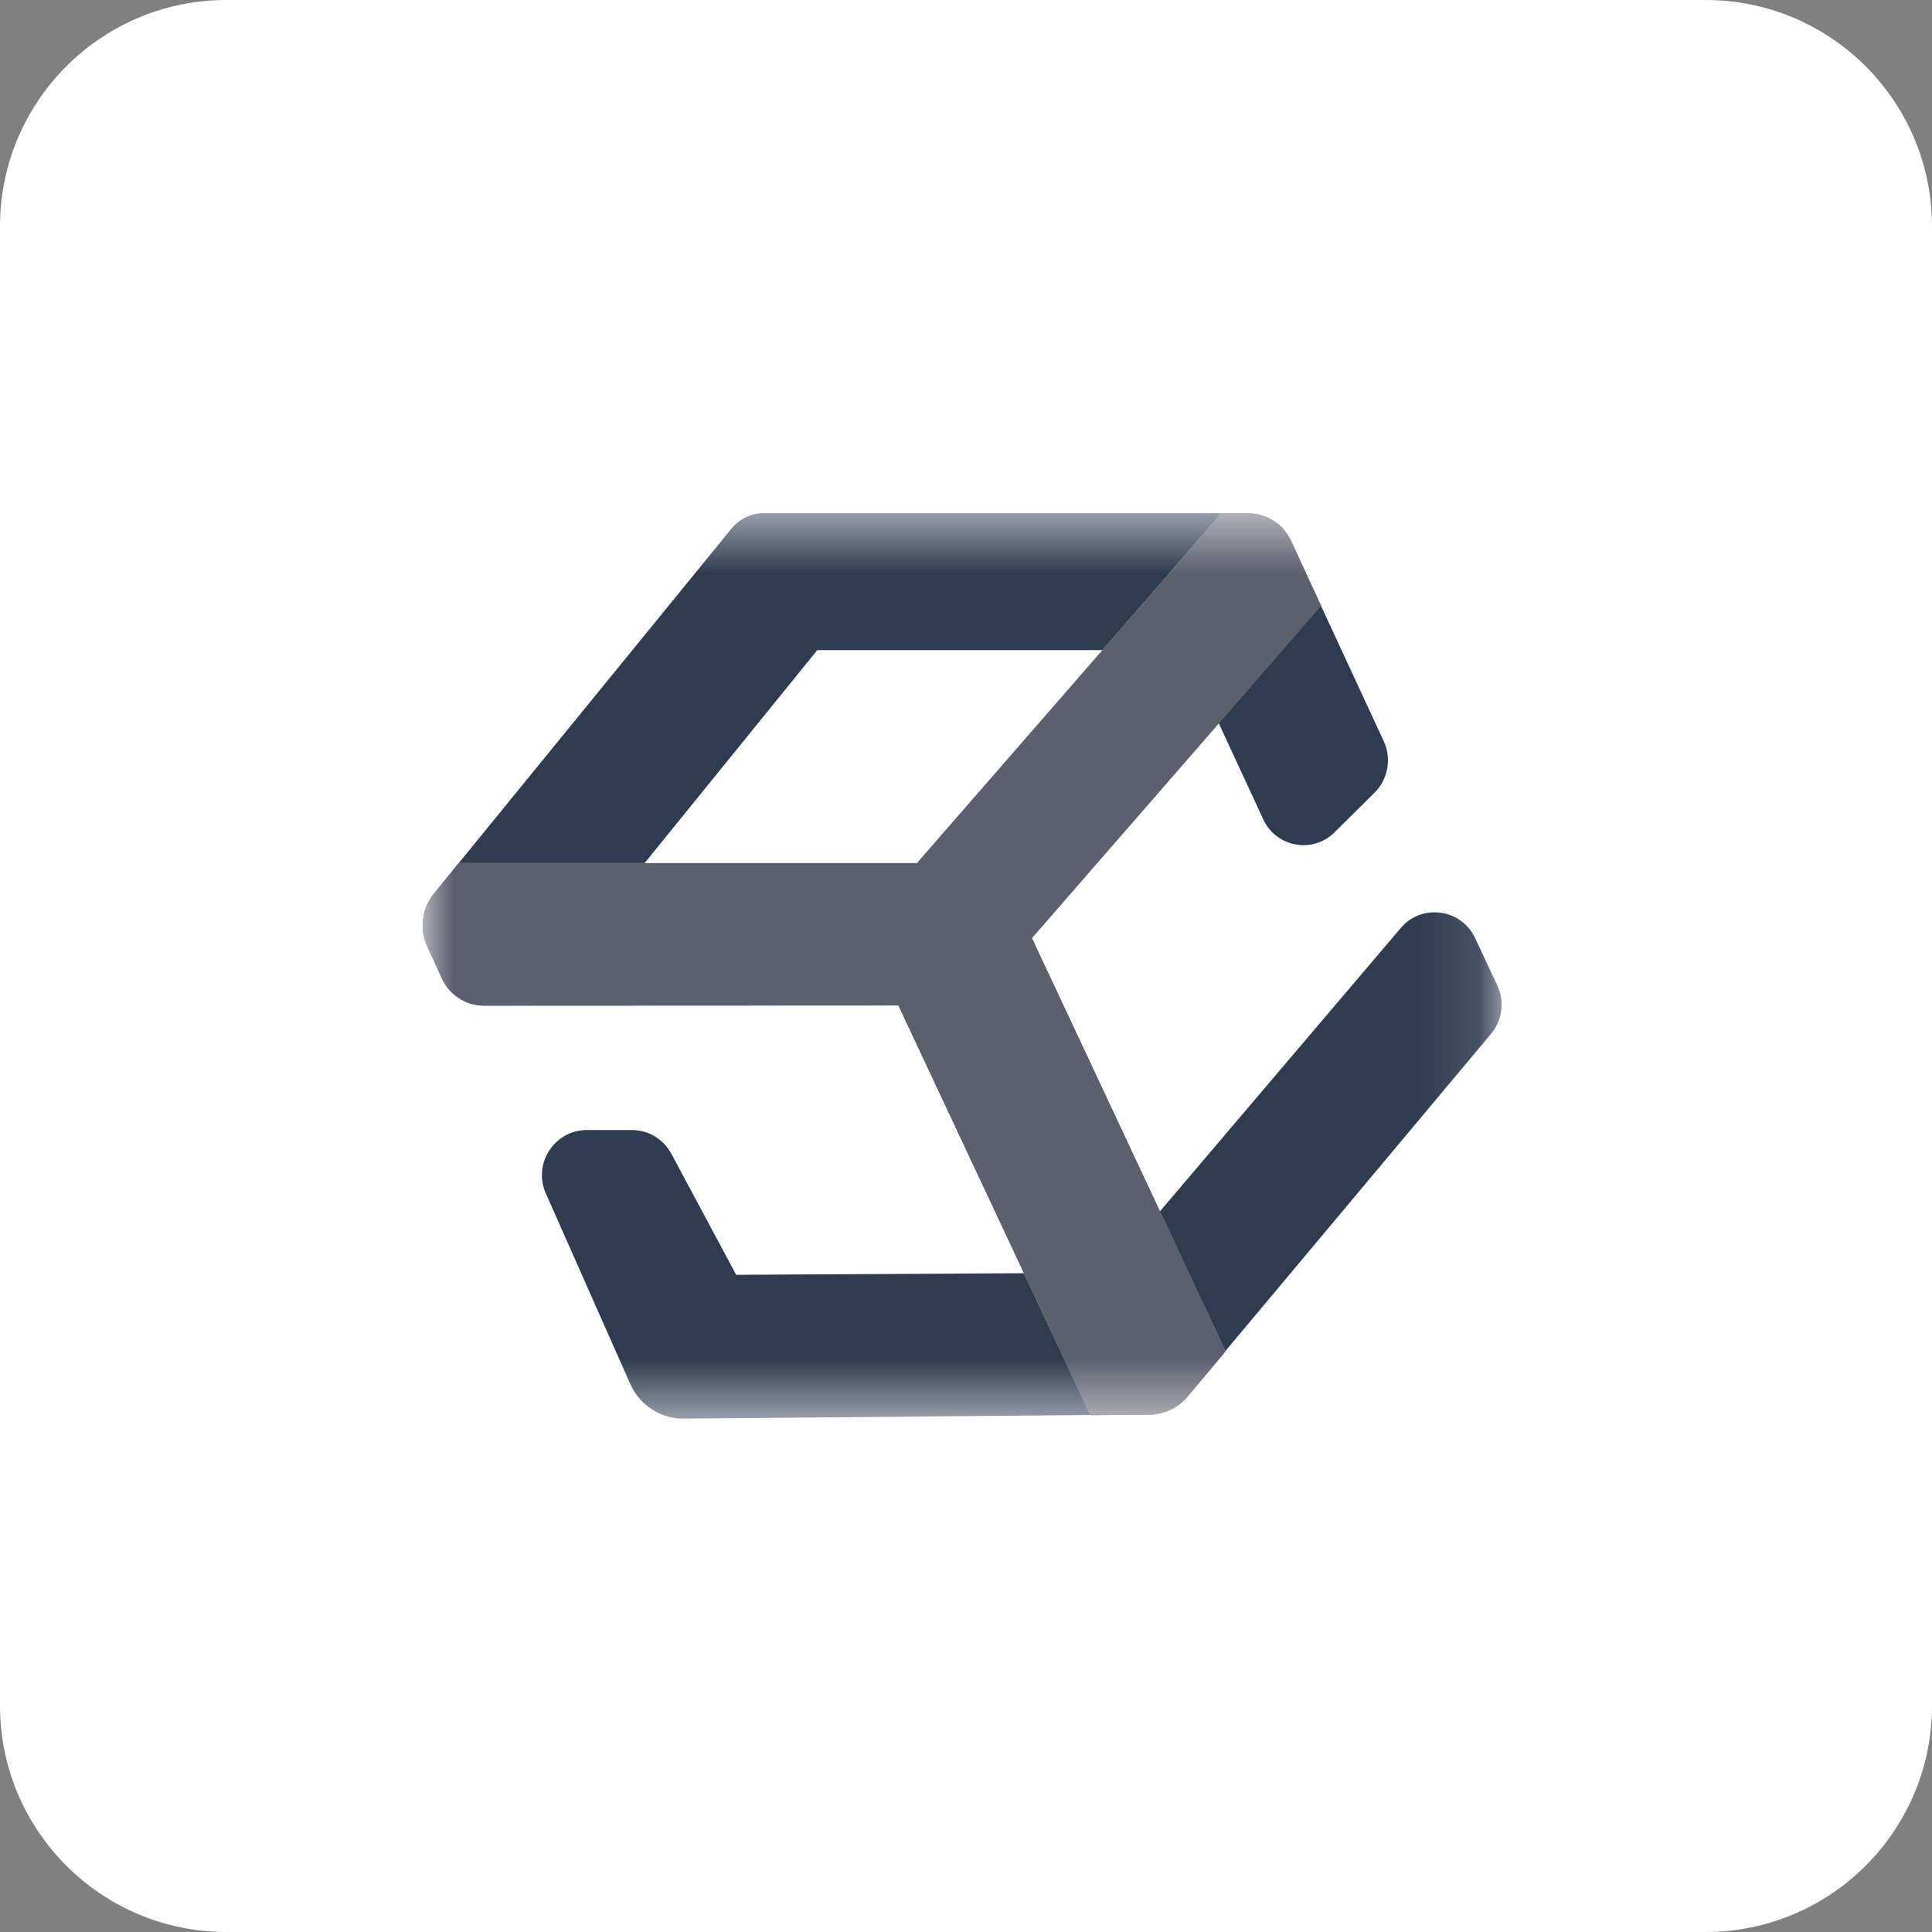<svg width="32" height="32" viewBox="0 0 32 32" fill="none" xmlns="http://www.w3.org/2000/svg">
<rect x="0" y="0" width="32" height="32" fill="#808080" stroke="none"/>
<g clip-path="url(#clip0_2313_9470)">
<path d="M28.25 0H3.75C1.679 0 0 1.679 0 3.75V28.25C0 30.321 1.679 32 3.75 32H28.25C30.321 32 32 30.321 32 28.25V3.75C32 1.679 30.321 0 28.25 0Z" fill="white"/>
<mask id="mask0_2313_9470" style="mask-type:luminance" maskUnits="userSpaceOnUse" x="7" y="8" width="18" height="16">
<path d="M24.878 8.5H7V23.5H24.878V8.5Z" fill="white"/>
</mask>
<g mask="url(#mask0_2313_9470)">
<path d="M8.615 14.296H7.598L12.12 8.75C12.25 8.593 12.442 8.5 12.645 8.5H20.234L18.26 10.768H13.537L10.676 14.296H8.615ZM20.185 11.976L20.924 13.572C21.137 14.034 21.743 14.143 22.103 13.787L22.766 13.13C22.99 12.907 23.052 12.567 22.92 12.278L21.878 10.03L21.048 10.985L20.185 11.976ZM24.802 16.326L24.434 15.54C24.205 15.05 23.55 14.96 23.201 15.371L19.212 20.064L20.296 22.378L24.7 17.119C24.884 16.898 24.924 16.588 24.802 16.326ZM16.959 21.088L12.193 21.115L11.119 19.109C10.989 18.869 10.741 18.717 10.467 18.717H9.721C9.183 18.717 8.82 19.275 9.042 19.77L10.44 22.925C10.595 23.276 10.943 23.5 11.325 23.497L18.057 23.437H18.062L16.959 21.088Z" fill="#2E3B51"/>
<path d="M7.078 15.682L7.321 16.211C7.448 16.483 7.719 16.657 8.016 16.657L14.881 16.654L18.064 23.441L19.033 23.433C19.279 23.43 19.514 23.321 19.671 23.131L20.299 22.382L17.091 15.538L21.881 10.034L21.383 8.956C21.256 8.681 20.98 8.504 20.677 8.504H20.239L15.189 14.297H7.597L7.189 14.798C6.986 15.048 6.943 15.391 7.078 15.682Z" fill="#5C5F6E"/>
<path d="M20.672 8.772C20.869 8.772 21.05 8.889 21.132 9.069L21.556 9.986L20.842 10.809L16.766 15.488L16.842 15.649L19.977 22.334L19.46 22.95C19.352 23.081 19.192 23.154 19.025 23.157L18.229 23.165L15.124 16.536L15.051 16.381L8.019 16.384C7.827 16.384 7.649 16.269 7.567 16.095L7.324 15.567C7.235 15.371 7.262 15.137 7.4 14.971L7.727 14.568H15.311L15.392 14.475L20.358 8.772H20.672ZM20.672 8.5H20.234L15.189 14.296H7.597L7.189 14.797C6.986 15.044 6.943 15.39 7.078 15.681L7.321 16.209C7.448 16.482 7.719 16.656 8.016 16.656L14.881 16.653L18.064 23.44L19.033 23.432C19.279 23.429 19.514 23.32 19.671 23.13L20.299 22.381L17.091 15.537L21.881 10.033L21.383 8.955C21.251 8.677 20.975 8.5 20.672 8.5Z" fill="#5C5F6E"/>
</g>
</g>
<defs>
<clipPath id="clip0_2313_9470">
<rect width="32" height="32" fill="white"/>
</clipPath>
</defs>
</svg>
